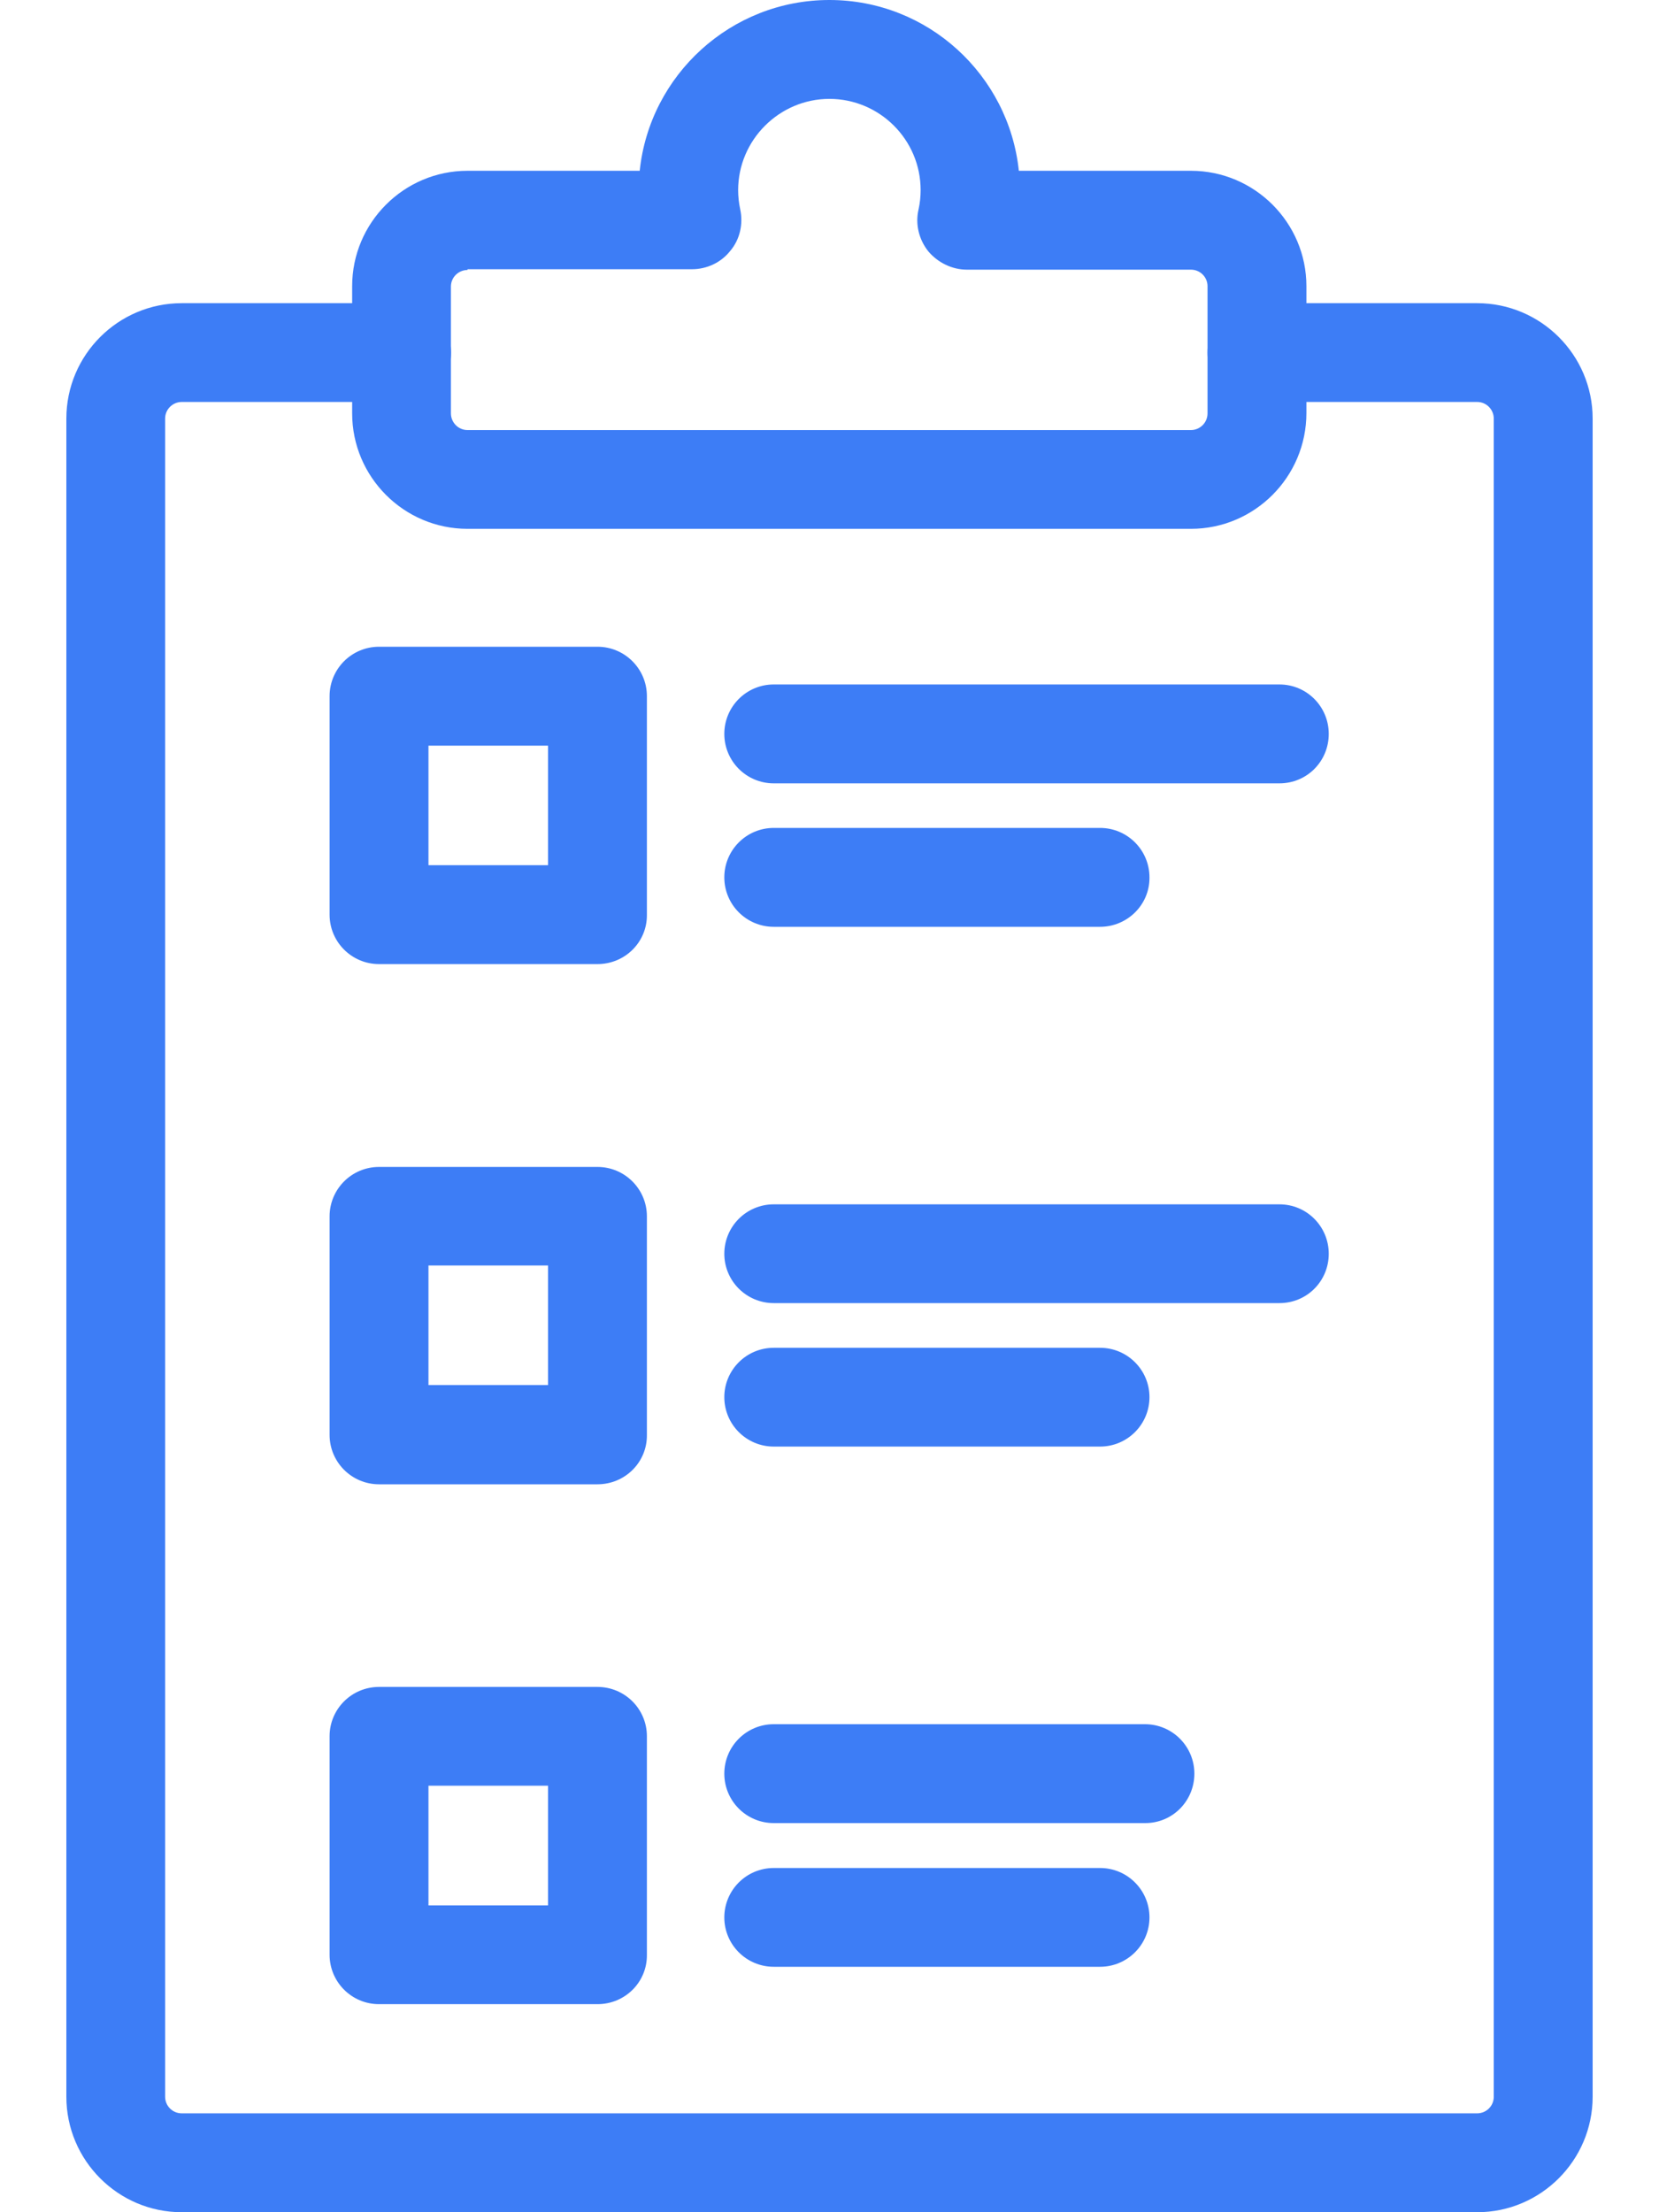 <svg width="15" height="20" viewBox="0 0 15 20" fill="none" xmlns="http://www.w3.org/2000/svg">
<path d="M13.356 20H1.643C1.068 20 0.6 19.531 0.6 18.956V3.784C0.6 3.209 1.068 2.741 1.643 2.741H3.631C3.878 2.741 4.078 2.941 4.078 3.188C4.078 3.434 3.878 3.634 3.631 3.634H1.643C1.562 3.634 1.493 3.7 1.493 3.784V18.956C1.493 19.038 1.559 19.106 1.643 19.106H13.356C13.437 19.106 13.506 19.041 13.506 18.956V3.784C13.506 3.703 13.44 3.634 13.356 3.634H11.365C11.118 3.634 10.918 3.434 10.918 3.188C10.918 2.941 11.118 2.741 11.365 2.741H13.356C13.931 2.741 14.4 3.209 14.4 3.784V18.956C14.4 19.531 13.931 20 13.356 20Z" fill="#3D7DF6"/>
<path d="M5.402 8.716H3.427C3.18 8.716 2.98 8.516 2.98 8.269V6.294C2.98 6.047 3.18 5.847 3.427 5.847H5.402C5.649 5.847 5.849 6.047 5.849 6.294V8.269C5.852 8.516 5.652 8.716 5.402 8.716ZM3.874 7.822H4.955V6.741H3.874V7.822Z" fill="#3D7DF6"/>
<path d="M11.568 7.082H6.996C6.749 7.082 6.549 6.882 6.549 6.635C6.549 6.388 6.749 6.188 6.996 6.188H11.568C11.815 6.188 12.014 6.388 12.014 6.635C12.014 6.882 11.818 7.082 11.568 7.082Z" fill="#3D7DF6"/>
<path d="M9.946 8.379H6.996C6.749 8.379 6.549 8.179 6.549 7.932C6.549 7.685 6.749 7.485 6.996 7.485H9.946C10.193 7.485 10.393 7.685 10.393 7.932C10.396 8.179 10.193 8.379 9.946 8.379Z" fill="#3D7DF6"/>
<path d="M5.402 13.419H3.427C3.18 13.419 2.98 13.219 2.98 12.972V10.997C2.98 10.75 3.18 10.55 3.427 10.55H5.402C5.649 10.55 5.849 10.75 5.849 10.997V12.972C5.852 13.219 5.652 13.419 5.402 13.419ZM3.874 12.522H4.955V11.441H3.874V12.522Z" fill="#3D7DF6"/>
<path d="M11.568 11.781H6.996C6.749 11.781 6.549 11.581 6.549 11.335C6.549 11.088 6.749 10.888 6.996 10.888H11.568C11.815 10.888 12.014 11.088 12.014 11.335C12.014 11.581 11.818 11.781 11.568 11.781Z" fill="#3D7DF6"/>
<path d="M9.946 13.078H6.996C6.749 13.078 6.549 12.878 6.549 12.631C6.549 12.385 6.749 12.185 6.996 12.185H9.946C10.193 12.185 10.393 12.385 10.393 12.631C10.393 12.878 10.193 13.078 9.946 13.078Z" fill="#3D7DF6"/>
<path d="M5.402 18.119H3.427C3.18 18.119 2.98 17.919 2.98 17.672V15.697C2.98 15.45 3.18 15.251 3.427 15.251H5.402C5.649 15.251 5.849 15.45 5.849 15.697V17.672C5.852 17.919 5.652 18.119 5.402 18.119ZM3.874 17.226H4.955V16.144H3.874V17.226Z" fill="#3D7DF6"/>
<path d="M10.355 16.482H6.996C6.749 16.482 6.549 16.282 6.549 16.035C6.549 15.788 6.749 15.588 6.996 15.588H10.352C10.599 15.588 10.799 15.788 10.799 16.035C10.799 16.282 10.602 16.482 10.355 16.482Z" fill="#3D7DF6"/>
<path d="M9.946 17.781H6.996C6.749 17.781 6.549 17.581 6.549 17.335C6.549 17.088 6.749 16.888 6.996 16.888H9.946C10.193 16.888 10.393 17.088 10.393 17.335C10.393 17.581 10.193 17.781 9.946 17.781Z" fill="#3D7DF6"/>
<path d="M10.768 4.781H4.227C3.652 4.781 3.184 4.312 3.184 3.737V2.587C3.184 2.013 3.652 1.544 4.227 1.544H5.784C5.874 0.678 6.609 0 7.499 0C8.39 0 9.121 0.678 9.212 1.544H10.768C11.343 1.544 11.812 2.013 11.812 2.587V3.734C11.812 4.312 11.343 4.781 10.768 4.781ZM4.227 2.441C4.146 2.441 4.077 2.506 4.077 2.591V3.737C4.077 3.819 4.143 3.888 4.227 3.888H10.768C10.849 3.888 10.918 3.822 10.918 3.737V2.587C10.918 2.506 10.852 2.438 10.768 2.438H8.743C8.609 2.438 8.48 2.375 8.393 2.272C8.309 2.166 8.274 2.028 8.305 1.894C8.318 1.837 8.324 1.775 8.324 1.719C8.324 1.262 7.952 0.894 7.499 0.894C7.046 0.894 6.674 1.266 6.674 1.719C6.674 1.775 6.68 1.834 6.693 1.894C6.721 2.025 6.69 2.166 6.602 2.269C6.518 2.375 6.39 2.434 6.255 2.434H4.227V2.441Z" fill="#3D7DF6"/>
</svg>
